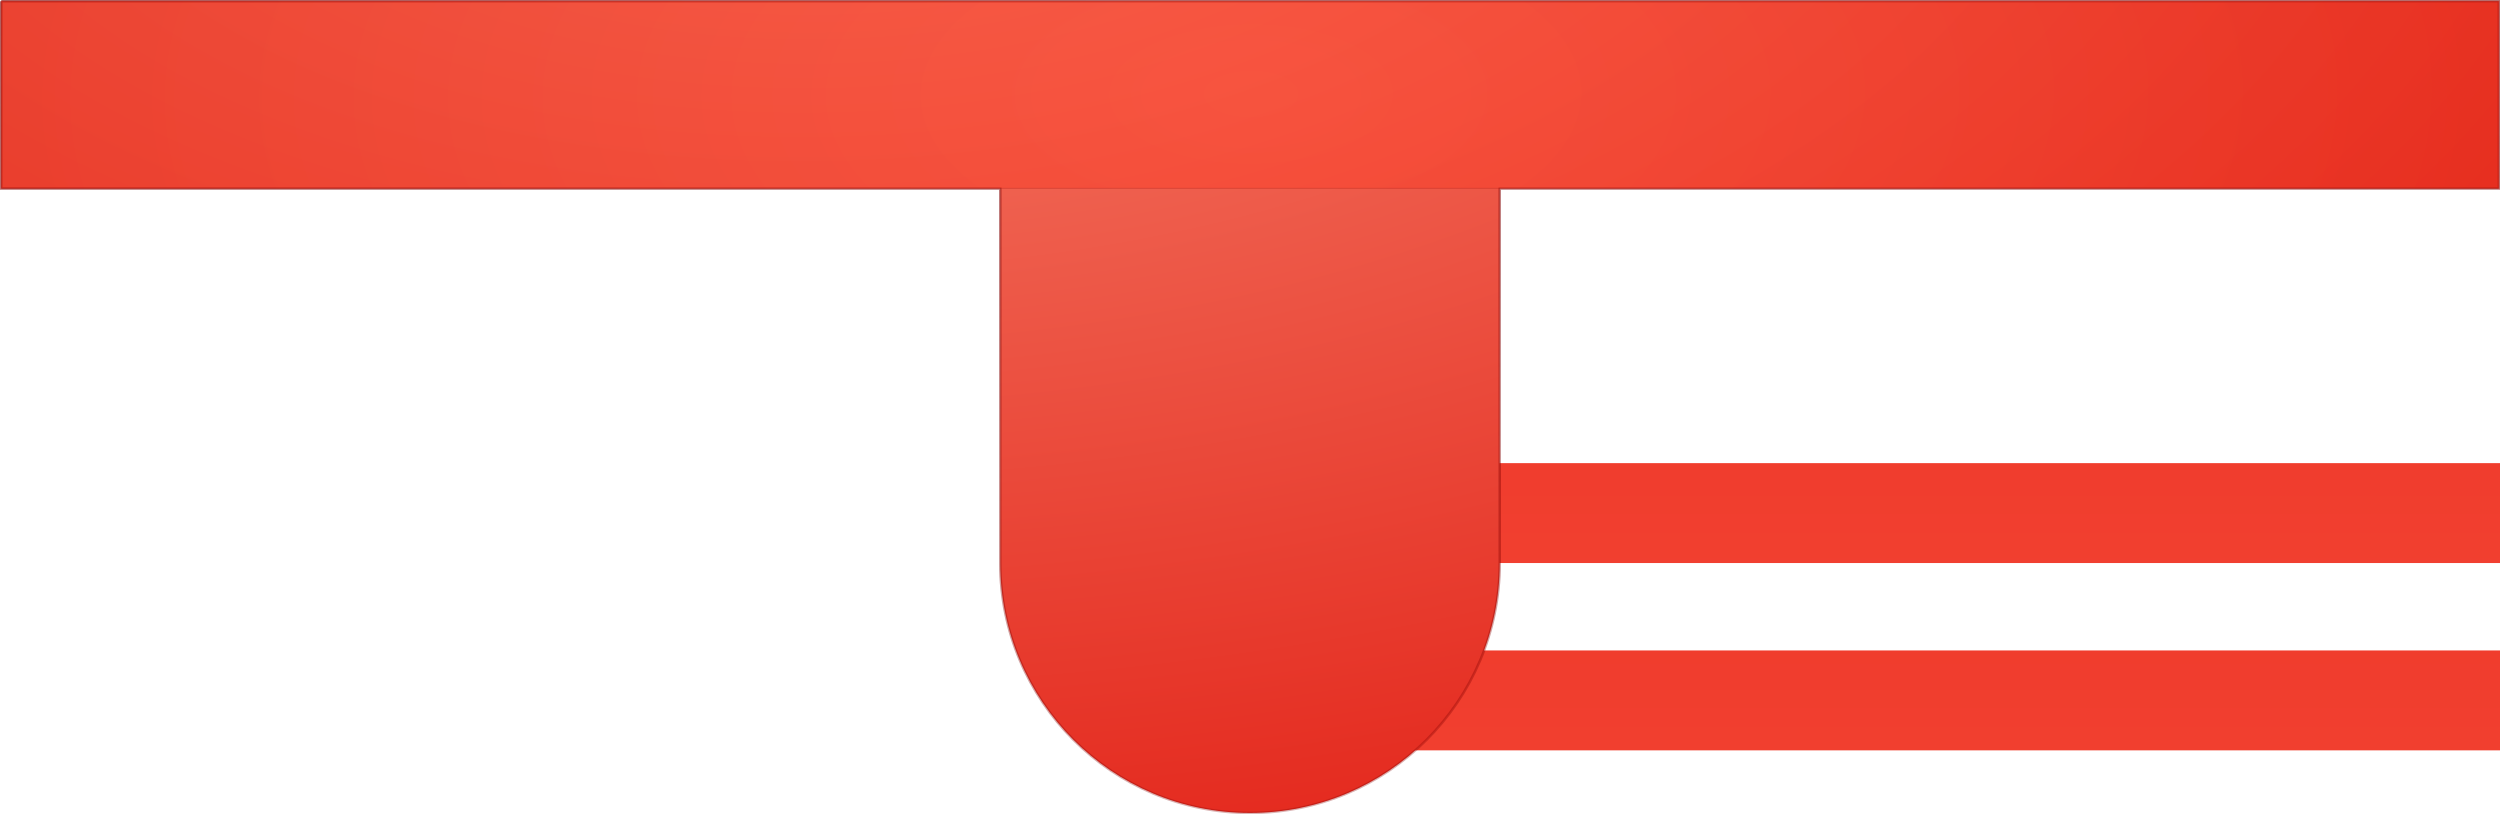 <?xml version="1.0" encoding="UTF-8" standalone="no"?>
<!-- Created with Inkscape (http://www.inkscape.org/) -->

<svg
   xmlns:dc="http://purl.org/dc/elements/1.1/"
   xmlns:cc="http://creativecommons.org/ns#"
   xmlns:rdf="http://www.w3.org/1999/02/22-rdf-syntax-ns#"
   xmlns:svg="http://www.w3.org/2000/svg"
   xmlns="http://www.w3.org/2000/svg"
   xmlns:xlink="http://www.w3.org/1999/xlink"
   xmlns:sodipodi="http://sodipodi.sourceforge.net/DTD/sodipodi-0.dtd"
   xmlns:inkscape="http://www.inkscape.org/namespaces/inkscape"
   width="200.2"
   height="65.2"
   id="svg3008"
   version="1.1"
   inkscape:version="0.48.4 r9939"
   sodipodi:docname="balance_plateau.svg"
   inkscape:export-filename="/tmp/balance.png"
   inkscape:export-xdpi="550.68274"
   inkscape:export-ydpi="550.68274">
  <defs
     id="defs3010">
    <linearGradient
       id="linearGradient3885">
      <stop
         id="stop3887"
         offset="0"
         style="stop-color:#ff442d;stop-opacity:1;" />
      <stop
         id="stop3889"
         offset="1"
         style="stop-color:#ce0b00;stop-opacity:1;" />
    </linearGradient>
    <linearGradient
       id="linearGradient3809">
      <stop
         style="stop-color:#820000;stop-opacity:0.752;"
         offset="0"
         id="stop3811" />
      <stop
         style="stop-color:#820000;stop-opacity:0.162;"
         offset="1"
         id="stop3813" />
    </linearGradient>
    <linearGradient
       id="linearGradient3790">
      <stop
         id="stop3792"
         offset="0"
         style="stop-color:#ff6d5b;stop-opacity:1;" />
      <stop
         id="stop3794"
         offset="1"
         style="stop-color:#e22015;stop-opacity:1;" />
    </linearGradient>
    <linearGradient
       id="linearGradient3782">
      <stop
         id="stop3784"
         offset="0"
         style="stop-color:#ff6d5b;stop-opacity:1;" />
      <stop
         id="stop3786"
         offset="1"
         style="stop-color:#e22015;stop-opacity:1;" />
    </linearGradient>
    <linearGradient
       id="linearGradient3772">
      <stop
         id="stop3774"
         offset="0"
         style="stop-color:#f6856f;stop-opacity:1;" />
      <stop
         id="stop3776"
         offset="1"
         style="stop-color:#e21f15;stop-opacity:1" />
    </linearGradient>
    <linearGradient
       id="linearGradient4009">
      <stop
         style="stop-color:#ffffff;stop-opacity:1;"
         offset="0"
         id="stop4011" />
      <stop
         style="stop-color:#ffffff;stop-opacity:0;"
         offset="1"
         id="stop4013" />
    </linearGradient>
    <linearGradient
       id="linearGradient3999">
      <stop
         style="stop-color:#ff5c48;stop-opacity:1;"
         offset="0"
         id="stop4001" />
      <stop
         style="stop-color:#e22015;stop-opacity:1;"
         offset="1"
         id="stop4003" />
    </linearGradient>
    <linearGradient
       id="linearGradient3988">
      <stop
         style="stop-color:#ffffff;stop-opacity:1;"
         offset="0"
         id="stop3990" />
      <stop
         style="stop-color:#fff6f6;stop-opacity:0;"
         offset="1"
         id="stop3992" />
    </linearGradient>
    <linearGradient
       id="linearGradient3153">
      <stop
         style="stop-color:#ff5641;stop-opacity:1;"
         offset="0"
         id="stop3155" />
      <stop
         style="stop-color:#bd0000;stop-opacity:1;"
         offset="1"
         id="stop3157" />
    </linearGradient>
    <radialGradient
       inkscape:collect="always"
       xlink:href="#linearGradient3772"
       id="radialGradient3159"
       cx="73.053"
       cy="-137.265"
       fx="73.053"
       fy="-137.265"
       r="100"
       gradientTransform="matrix(0.03,1.087,-1.936,0.054,-201.926,-64.175)"
       gradientUnits="userSpaceOnUse" />
    <radialGradient
       inkscape:collect="always"
       xlink:href="#linearGradient3988"
       id="radialGradient3994"
       cx="44.29"
       cy="-1007.762"
       fx="44.29"
       fy="-1007.762"
       r="97.5"
       gradientTransform="matrix(0.03,2.185,-2.147,0.131,-2052,52.998)"
       gradientUnits="userSpaceOnUse" />
    <radialGradient
       inkscape:collect="always"
       xlink:href="#linearGradient4009"
       id="radialGradient4015"
       cx="291.174"
       cy="161.12"
       fx="291.174"
       fy="161.12"
       r="26.553"
       gradientTransform="matrix(0.078,6.225,-5.121,0.064,1112.264,-1751.692)"
       gradientUnits="userSpaceOnUse" />
    <linearGradient
       inkscape:collect="always"
       xlink:href="#linearGradient3999"
       id="linearGradient3778"
       x1="228.766"
       y1="308.877"
       x2="228.766"
       y2="129.128"
       gradientUnits="userSpaceOnUse"
       gradientTransform="translate(-9.9,689.888)" />
    <linearGradient
       inkscape:collect="always"
       xlink:href="#linearGradient3999"
       id="linearGradient3798"
       gradientUnits="userSpaceOnUse"
       x1="228.766"
       y1="307.78"
       x2="228.766"
       y2="129.128"
       gradientTransform="translate(-9.9,674.888)" />
    <linearGradient
       inkscape:collect="always"
       xlink:href="#linearGradient3809"
       id="linearGradient3815"
       x1="278.929"
       y1="114.511"
       x2="342.517"
       y2="414.352"
       gradientUnits="userSpaceOnUse"
       gradientTransform="translate(-9.9,689.888)" />
    <radialGradient
       inkscape:collect="always"
       xlink:href="#linearGradient3999"
       id="radialGradient3817"
       gradientUnits="userSpaceOnUse"
       gradientTransform="matrix(-0.02,9.44,-1.528,-0.003,247.958,-1826.218)"
       cx="286.948"
       cy="-28.145"
       fx="286.948"
       fy="-28.145"
       r="30.675" />
    <linearGradient
       inkscape:collect="always"
       xlink:href="#linearGradient3809"
       id="linearGradient3840"
       x1="186.471"
       y1="132.357"
       x2="186.471"
       y2="310.503"
       gradientUnits="userSpaceOnUse"
       gradientTransform="translate(-9.9,689.888)" />
    <linearGradient
       inkscape:collect="always"
       xlink:href="#linearGradient3809"
       id="linearGradient3842"
       x1="198.483"
       y1="120.497"
       x2="198.483"
       y2="295.254"
       gradientUnits="userSpaceOnUse"
       gradientTransform="translate(-9.9,689.888)" />
    <radialGradient
       inkscape:collect="always"
       xlink:href="#linearGradient3772"
       id="radialGradient3851"
       gradientUnits="userSpaceOnUse"
       gradientTransform="matrix(0.03,1.087,-1.936,0.054,-201.926,-64.175)"
       cx="73.053"
       cy="-137.265"
       fx="73.053"
       fy="-137.265"
       r="100" />
    <radialGradient
       inkscape:collect="always"
       xlink:href="#linearGradient3772"
       id="radialGradient3862"
       gradientUnits="userSpaceOnUse"
       gradientTransform="matrix(0.03,0.996,-1.918,0.05,-199.313,766.444)"
       cx="73.053"
       cy="-137.265"
       fx="73.053"
       fy="-137.265"
       r="100" />
    <linearGradient
       inkscape:collect="always"
       xlink:href="#linearGradient3809"
       id="linearGradient3871"
       x1="74.255"
       y1="123.568"
       x2="85.959"
       y2="260.819"
       gradientUnits="userSpaceOnUse"
       gradientTransform="translate(-9.9,689.888)" />
    <radialGradient
       inkscape:collect="always"
       xlink:href="#linearGradient3885"
       id="radialGradient3883"
       cx="110"
       cy="169.956"
       fx="110"
       fy="169.956"
       r="100.1"
       gradientTransform="matrix(2.155,-0.013,0.007,1.059,-137.95,681.14)"
       gradientUnits="userSpaceOnUse" />
    <linearGradient
       inkscape:collect="always"
       xlink:href="#linearGradient3809"
       id="linearGradient3901"
       x1="113.87"
       y1="257.503"
       x2="115.319"
       y2="139.244"
       gradientUnits="userSpaceOnUse"
       gradientTransform="translate(-9.9,689.888)" />
    <linearGradient
       inkscape:collect="always"
       xlink:href="#linearGradient3999"
       id="linearGradient3032"
       gradientUnits="userSpaceOnUse"
       gradientTransform="translate(-9.9,674.888)"
       x1="228.766"
       y1="307.78"
       x2="228.766"
       y2="129.128" />
    <linearGradient
       inkscape:collect="always"
       xlink:href="#linearGradient3809"
       id="linearGradient3034"
       gradientUnits="userSpaceOnUse"
       gradientTransform="translate(-9.9,689.888)"
       x1="198.483"
       y1="120.497"
       x2="198.483"
       y2="295.254" />
    <linearGradient
       inkscape:collect="always"
       xlink:href="#linearGradient3999"
       id="linearGradient3036"
       gradientUnits="userSpaceOnUse"
       gradientTransform="translate(-9.9,689.888)"
       x1="228.766"
       y1="308.877"
       x2="228.766"
       y2="129.128" />
    <linearGradient
       inkscape:collect="always"
       xlink:href="#linearGradient3809"
       id="linearGradient3038"
       gradientUnits="userSpaceOnUse"
       gradientTransform="translate(-9.9,689.888)"
       x1="186.471"
       y1="132.357"
       x2="186.471"
       y2="310.503" />
    <linearGradient
       inkscape:collect="always"
       xlink:href="#linearGradient3999"
       id="linearGradient3043"
       gradientUnits="userSpaceOnUse"
       gradientTransform="matrix(0.25,0,0,1,72.494,689.888)"
       x1="228.766"
       y1="308.877"
       x2="228.766"
       y2="129.128" />
    <linearGradient
       inkscape:collect="always"
       xlink:href="#linearGradient3809"
       id="linearGradient3045"
       gradientUnits="userSpaceOnUse"
       gradientTransform="matrix(0.25,0,0,1,72.494,689.888)"
       x1="186.471"
       y1="132.357"
       x2="186.471"
       y2="310.503" />
    <linearGradient
       inkscape:collect="always"
       xlink:href="#linearGradient3999"
       id="linearGradient3048"
       gradientUnits="userSpaceOnUse"
       gradientTransform="matrix(0.25,0,0,1,72.494,674.888)"
       x1="228.766"
       y1="307.78"
       x2="228.766"
       y2="129.128" />
    <linearGradient
       inkscape:collect="always"
       xlink:href="#linearGradient3809"
       id="linearGradient3050"
       gradientUnits="userSpaceOnUse"
       gradientTransform="matrix(0.25,0,0,1,72.494,689.888)"
       x1="198.483"
       y1="120.497"
       x2="198.483"
       y2="295.254" />
    <linearGradient
       inkscape:collect="always"
       xlink:href="#linearGradient3999"
       id="linearGradient3824"
       gradientUnits="userSpaceOnUse"
       gradientTransform="matrix(0.25,0,0,1,72.494,674.888)"
       x1="228.766"
       y1="307.78"
       x2="228.766"
       y2="129.128" />
    <linearGradient
       inkscape:collect="always"
       xlink:href="#linearGradient3809"
       id="linearGradient3826"
       gradientUnits="userSpaceOnUse"
       gradientTransform="matrix(0.25,0,0,1,72.494,689.888)"
       x1="198.483"
       y1="120.497"
       x2="198.483"
       y2="295.254" />
    <linearGradient
       inkscape:collect="always"
       xlink:href="#linearGradient3999"
       id="linearGradient3828"
       gradientUnits="userSpaceOnUse"
       gradientTransform="matrix(0.25,0,0,1,72.494,689.888)"
       x1="228.766"
       y1="308.877"
       x2="228.766"
       y2="129.128" />
    <linearGradient
       inkscape:collect="always"
       xlink:href="#linearGradient3809"
       id="linearGradient3830"
       gradientUnits="userSpaceOnUse"
       gradientTransform="matrix(0.25,0,0,1,72.494,689.888)"
       x1="186.471"
       y1="132.357"
       x2="186.471"
       y2="310.503" />
    <linearGradient
       inkscape:collect="always"
       xlink:href="#linearGradient3999"
       id="linearGradient3047"
       gradientUnits="userSpaceOnUse"
       gradientTransform="matrix(0.25,0,0,1,72.494,674.888)"
       x1="228.766"
       y1="307.78"
       x2="228.766"
       y2="129.128" />
    <linearGradient
       inkscape:collect="always"
       xlink:href="#linearGradient3809"
       id="linearGradient3049"
       gradientUnits="userSpaceOnUse"
       gradientTransform="matrix(0.25,0,0,1,72.494,689.888)"
       x1="198.483"
       y1="120.497"
       x2="198.483"
       y2="295.254" />
    <linearGradient
       inkscape:collect="always"
       xlink:href="#linearGradient3999"
       id="linearGradient3051"
       gradientUnits="userSpaceOnUse"
       gradientTransform="matrix(0.25,0,0,1,72.494,689.888)"
       x1="228.766"
       y1="308.877"
       x2="228.766"
       y2="129.128" />
    <linearGradient
       inkscape:collect="always"
       xlink:href="#linearGradient3809"
       id="linearGradient3053"
       gradientUnits="userSpaceOnUse"
       gradientTransform="matrix(0.25,0,0,1,72.494,689.888)"
       x1="186.471"
       y1="132.357"
       x2="186.471"
       y2="310.503" />
    <radialGradient
       inkscape:collect="always"
       xlink:href="#linearGradient3772"
       id="radialGradient3055"
       gradientUnits="userSpaceOnUse"
       gradientTransform="matrix(0.03,0.996,-1.918,0.05,-199.313,766.444)"
       cx="73.053"
       cy="-137.265"
       fx="73.053"
       fy="-137.265"
       r="100" />
    <linearGradient
       inkscape:collect="always"
       xlink:href="#linearGradient3809"
       id="linearGradient3057"
       gradientUnits="userSpaceOnUse"
       gradientTransform="translate(-9.9,689.888)"
       x1="74.255"
       y1="123.568"
       x2="85.959"
       y2="260.819" />
    <radialGradient
       inkscape:collect="always"
       xlink:href="#linearGradient3885"
       id="radialGradient3059"
       gradientUnits="userSpaceOnUse"
       gradientTransform="matrix(2.155,-0.013,0.007,1.059,-137.95,681.14)"
       cx="110"
       cy="169.956"
       fx="110"
       fy="169.956"
       r="100.1" />
    <linearGradient
       inkscape:collect="always"
       xlink:href="#linearGradient3809"
       id="linearGradient3061"
       gradientUnits="userSpaceOnUse"
       gradientTransform="translate(-9.9,689.888)"
       x1="113.87"
       y1="257.503"
       x2="115.319"
       y2="139.244" />
    <radialGradient
       inkscape:collect="always"
       xlink:href="#linearGradient3885"
       id="radialGradient3064"
       gradientUnits="userSpaceOnUse"
       gradientTransform="matrix(2.153,-0.013,0.007,1.059,-137.838,816.139)"
       cx="110"
       cy="169.956"
       fx="110"
       fy="169.956"
       r="100.1" />
    <linearGradient
       inkscape:collect="always"
       xlink:href="#linearGradient3809"
       id="linearGradient3066"
       gradientUnits="userSpaceOnUse"
       gradientTransform="matrix(0.999,0,0,1,-9.892,824.887)"
       x1="113.87"
       y1="257.503"
       x2="115.319"
       y2="139.244" />
    <radialGradient
       inkscape:collect="always"
       xlink:href="#linearGradient3772"
       id="radialGradient3069"
       gradientUnits="userSpaceOnUse"
       gradientTransform="matrix(0.03,0.996,-1.918,0.05,-199.313,901.443)"
       cx="73.053"
       cy="-137.265"
       fx="73.053"
       fy="-137.265"
       r="100" />
    <linearGradient
       inkscape:collect="always"
       xlink:href="#linearGradient3809"
       id="linearGradient3071"
       gradientUnits="userSpaceOnUse"
       gradientTransform="translate(-9.9,824.887)"
       x1="74.255"
       y1="123.568"
       x2="85.959"
       y2="260.819" />
    <linearGradient
       inkscape:collect="always"
       xlink:href="#linearGradient3999"
       id="linearGradient3076"
       gradientUnits="userSpaceOnUse"
       gradientTransform="matrix(0.25,0,0,1,72.494,674.888)"
       x1="228.766"
       y1="307.78"
       x2="228.766"
       y2="129.128" />
    <linearGradient
       inkscape:collect="always"
       xlink:href="#linearGradient3809"
       id="linearGradient3078"
       gradientUnits="userSpaceOnUse"
       gradientTransform="matrix(0.25,0,0,1,72.494,689.888)"
       x1="198.483"
       y1="120.497"
       x2="198.483"
       y2="295.254" />
    <linearGradient
       inkscape:collect="always"
       xlink:href="#linearGradient3999"
       id="linearGradient3080"
       gradientUnits="userSpaceOnUse"
       gradientTransform="matrix(0.25,0,0,1,72.494,689.888)"
       x1="228.766"
       y1="308.877"
       x2="228.766"
       y2="129.128" />
    <linearGradient
       inkscape:collect="always"
       xlink:href="#linearGradient3809"
       id="linearGradient3082"
       gradientUnits="userSpaceOnUse"
       gradientTransform="matrix(0.25,0,0,1,72.494,689.888)"
       x1="186.471"
       y1="132.357"
       x2="186.471"
       y2="310.503" />
    <linearGradient
       inkscape:collect="always"
       xlink:href="#linearGradient3999"
       id="linearGradient3091"
       gradientUnits="userSpaceOnUse"
       gradientTransform="matrix(0.25,0,0,1,72.494,674.888)"
       x1="228.766"
       y1="307.78"
       x2="228.766"
       y2="129.128" />
    <linearGradient
       inkscape:collect="always"
       xlink:href="#linearGradient3809"
       id="linearGradient3093"
       gradientUnits="userSpaceOnUse"
       gradientTransform="matrix(0.25,0,0,1,72.494,689.888)"
       x1="198.483"
       y1="120.497"
       x2="198.483"
       y2="295.254" />
    <linearGradient
       inkscape:collect="always"
       xlink:href="#linearGradient3999"
       id="linearGradient3095"
       gradientUnits="userSpaceOnUse"
       gradientTransform="matrix(0.25,0,0,1,72.494,689.888)"
       x1="228.766"
       y1="308.877"
       x2="228.766"
       y2="129.128" />
    <linearGradient
       inkscape:collect="always"
       xlink:href="#linearGradient3809"
       id="linearGradient3097"
       gradientUnits="userSpaceOnUse"
       gradientTransform="matrix(0.25,0,0,1,72.494,689.888)"
       x1="186.471"
       y1="132.357"
       x2="186.471"
       y2="310.503" />
    <radialGradient
       inkscape:collect="always"
       xlink:href="#linearGradient3772"
       id="radialGradient3099"
       gradientUnits="userSpaceOnUse"
       gradientTransform="matrix(0.03,0.996,-1.918,0.05,-199.313,901.443)"
       cx="73.053"
       cy="-137.265"
       fx="73.053"
       fy="-137.265"
       r="100" />
    <linearGradient
       inkscape:collect="always"
       xlink:href="#linearGradient3809"
       id="linearGradient3101"
       gradientUnits="userSpaceOnUse"
       gradientTransform="translate(-9.9,824.887)"
       x1="74.255"
       y1="123.568"
       x2="85.959"
       y2="260.819" />
    <radialGradient
       inkscape:collect="always"
       xlink:href="#linearGradient3885"
       id="radialGradient3103"
       gradientUnits="userSpaceOnUse"
       gradientTransform="matrix(2.153,-0.013,0.007,1.059,-137.838,816.139)"
       cx="110"
       cy="169.956"
       fx="110"
       fy="169.956"
       r="100.1" />
    <linearGradient
       inkscape:collect="always"
       xlink:href="#linearGradient3809"
       id="linearGradient3105"
       gradientUnits="userSpaceOnUse"
       gradientTransform="matrix(0.999,0,0,1,-9.892,824.887)"
       x1="113.87"
       y1="257.503"
       x2="115.319"
       y2="139.244" />
  </defs>
  <sodipodi:namedview
     id="base"
     pagecolor="#ffffff"
     bordercolor="#666666"
     borderopacity="1.0"
     inkscape:pageopacity="0.0"
     inkscape:pageshadow="2"
     inkscape:zoom="2.8284271"
     inkscape:cx="157.96866"
     inkscape:cy="-32.916224"
     inkscape:document-units="px"
     inkscape:current-layer="layer1"
     showgrid="false"
     inkscape:window-width="1637"
     inkscape:window-height="1026"
     inkscape:window-x="1337"
     inkscape:window-y="13"
     inkscape:window-maximized="0"
     inkscape:snap-bbox="true"
     inkscape:bbox-paths="true"
     inkscape:bbox-nodes="true" />
  <g
     inkscape:label="Layer 1"
     inkscape:groupmode="layer"
     id="layer1"
     transform="translate(0,-987.162)">
    <g
       id="g3084">
      <g
         transform="matrix(1.001,0,0,1,-0.062,135)"
         id="g3820">
        <rect
           y="889.25"
           x="100.025"
           height="8"
           width="100.113"
           id="rect3796"
           style="fill:url(#linearGradient3091);fill-opacity:1;stroke:url(#linearGradient3093);stroke-width:0;stroke-miterlimit:4;stroke-opacity:1;stroke-dasharray:none" />
        <rect
           style="fill:url(#linearGradient3095);fill-opacity:1;stroke:url(#linearGradient3097);stroke-width:0;stroke-miterlimit:4;stroke-opacity:1;stroke-dasharray:none"
           id="rect3031"
           width="100.113"
           height="8"
           x="100.025"
           y="904.25" />
      </g>
      <path
         inkscape:connector-curvature="0"
         id="path3020"
         d="m 0.1,987.262 0,15 80,0 0,30 c 0,11.046 8.954,20 20,20 11.046,0 20,-8.954 20,-20 l 0,-30 80,0 0,-15 -200,0 z"
         style="fill:url(#radialGradient3099);fill-opacity:1;stroke:url(#linearGradient3101);stroke-width:0.2;stroke-miterlimit:3;stroke-opacity:1;stroke-dasharray:none" />
      <rect
         y="987.249"
         x="0.1"
         height="15"
         width="200.038"
         id="rect3873"
         style="opacity:0.5;fill:url(#radialGradient3103);fill-opacity:1;stroke:url(#linearGradient3105);stroke-width:0.1;stroke-linecap:round;stroke-miterlimit:3;stroke-opacity:1;stroke-dasharray:none;stroke-dashoffset:0" />
    </g>
  </g>
</svg>
